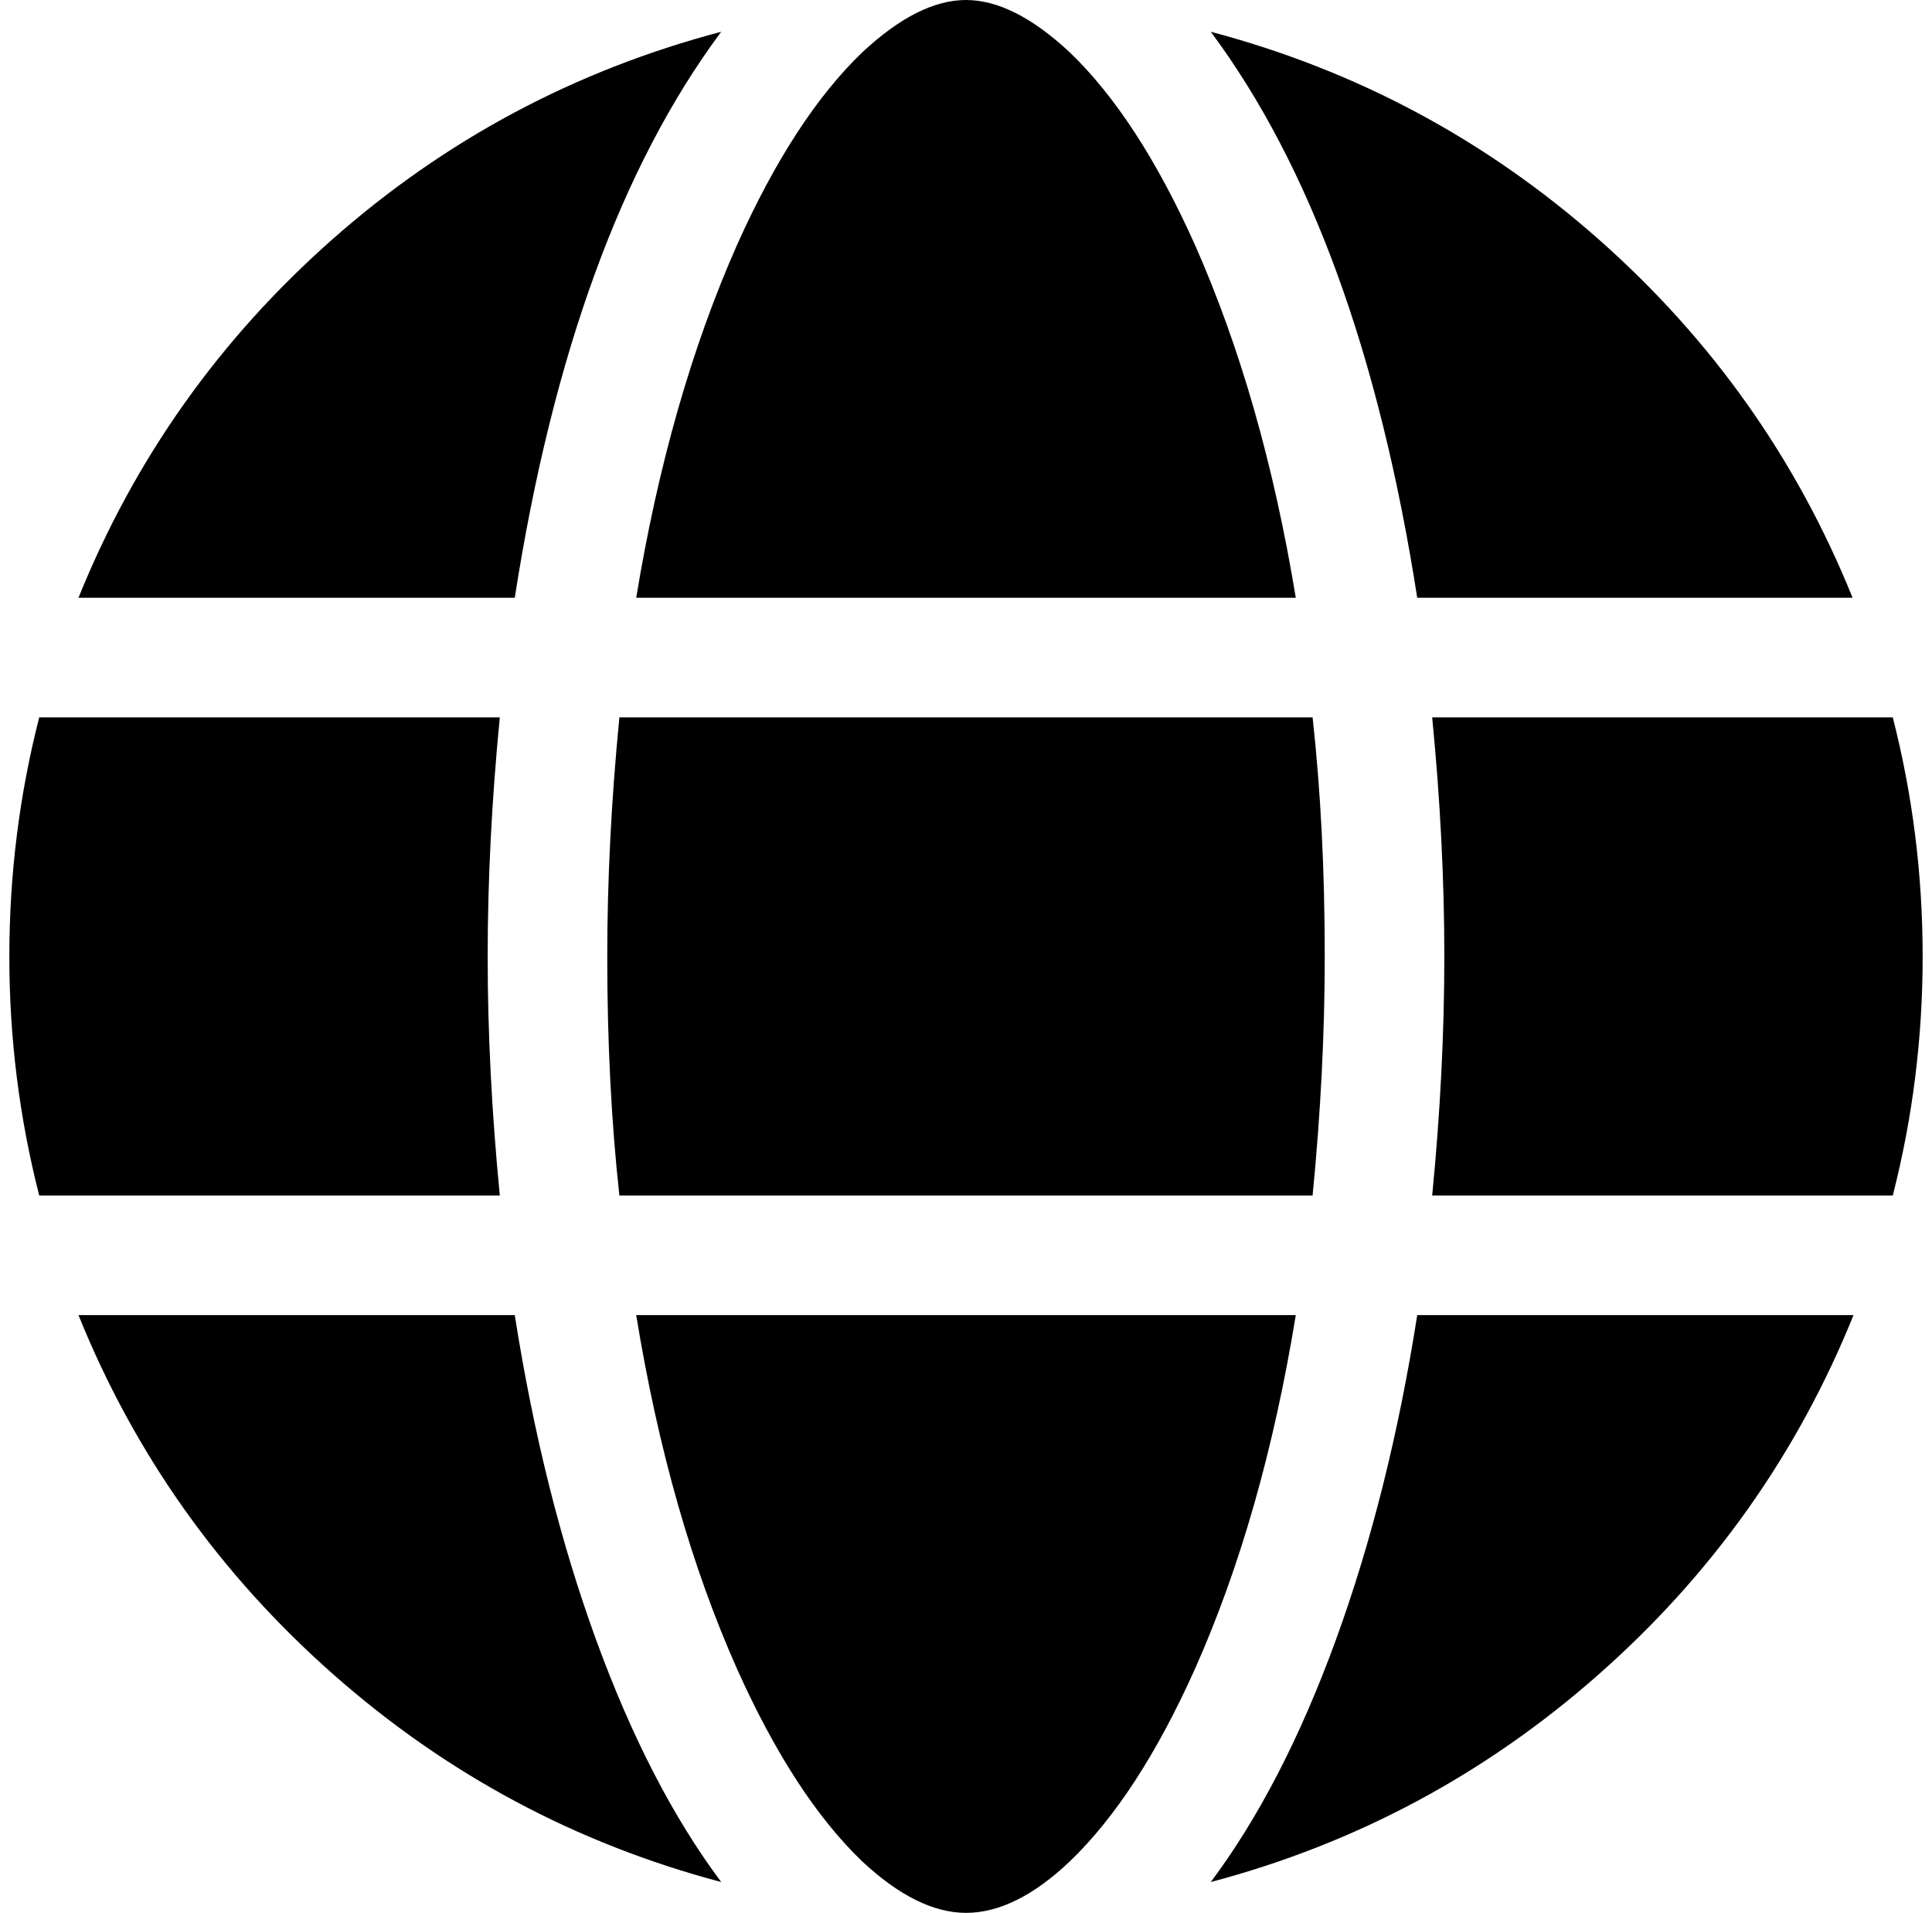 <?xml version="1.0" standalone="no"?>
<!DOCTYPE svg PUBLIC "-//W3C//DTD SVG 1.1//EN" "http://www.w3.org/Graphics/SVG/1.1/DTD/svg11.dtd" >
<svg xmlns="http://www.w3.org/2000/svg" xmlns:xlink="http://www.w3.org/1999/xlink" version="1.1" viewBox="-10 0 2068 2048">
  <g transform="matrix(1 0 0 -1 0 1638)">
   <path fill="currentColor"
d="M1408 614q0 -123 -13 -256h-742q-13 118 -13 256q0 123 13 256h742q13 -118 13 -256zM1523 870h493q32 -125 32 -256t-32 -256h-493q13 133 13 256t-13 256zM1974 998h-467q-61 391 -221 606q234 -62 415.5 -222.5t271.5 -383.5h1zM1377 998h-706q35 213 108 378
q61 136 134 206q60 56 111 56t111 -56q73 -70 134 -206q73 -165 108 -378zM541 998h-467q90 223 271.5 383.5t416.5 222.5q-160 -215 -221 -606zM32 870h493q-13 -133 -13 -256t13 -256h-493q-32 125 -32 256t32 256zM779 -149q-73 164 -108 379h706q-35 -215 -108 -379
q-61 -136 -134 -206q-58 -55 -111 -55q-52 0 -111 55q-73 70 -134 206zM541 230q30 -191 87 -347.5t134 -259.5q-234 62 -416 223t-272 384h467zM1974 230q-90 -223 -272 -384t-416 -223q77 103 134 259.5t87 347.5h467z" />
  </g>

</svg>
